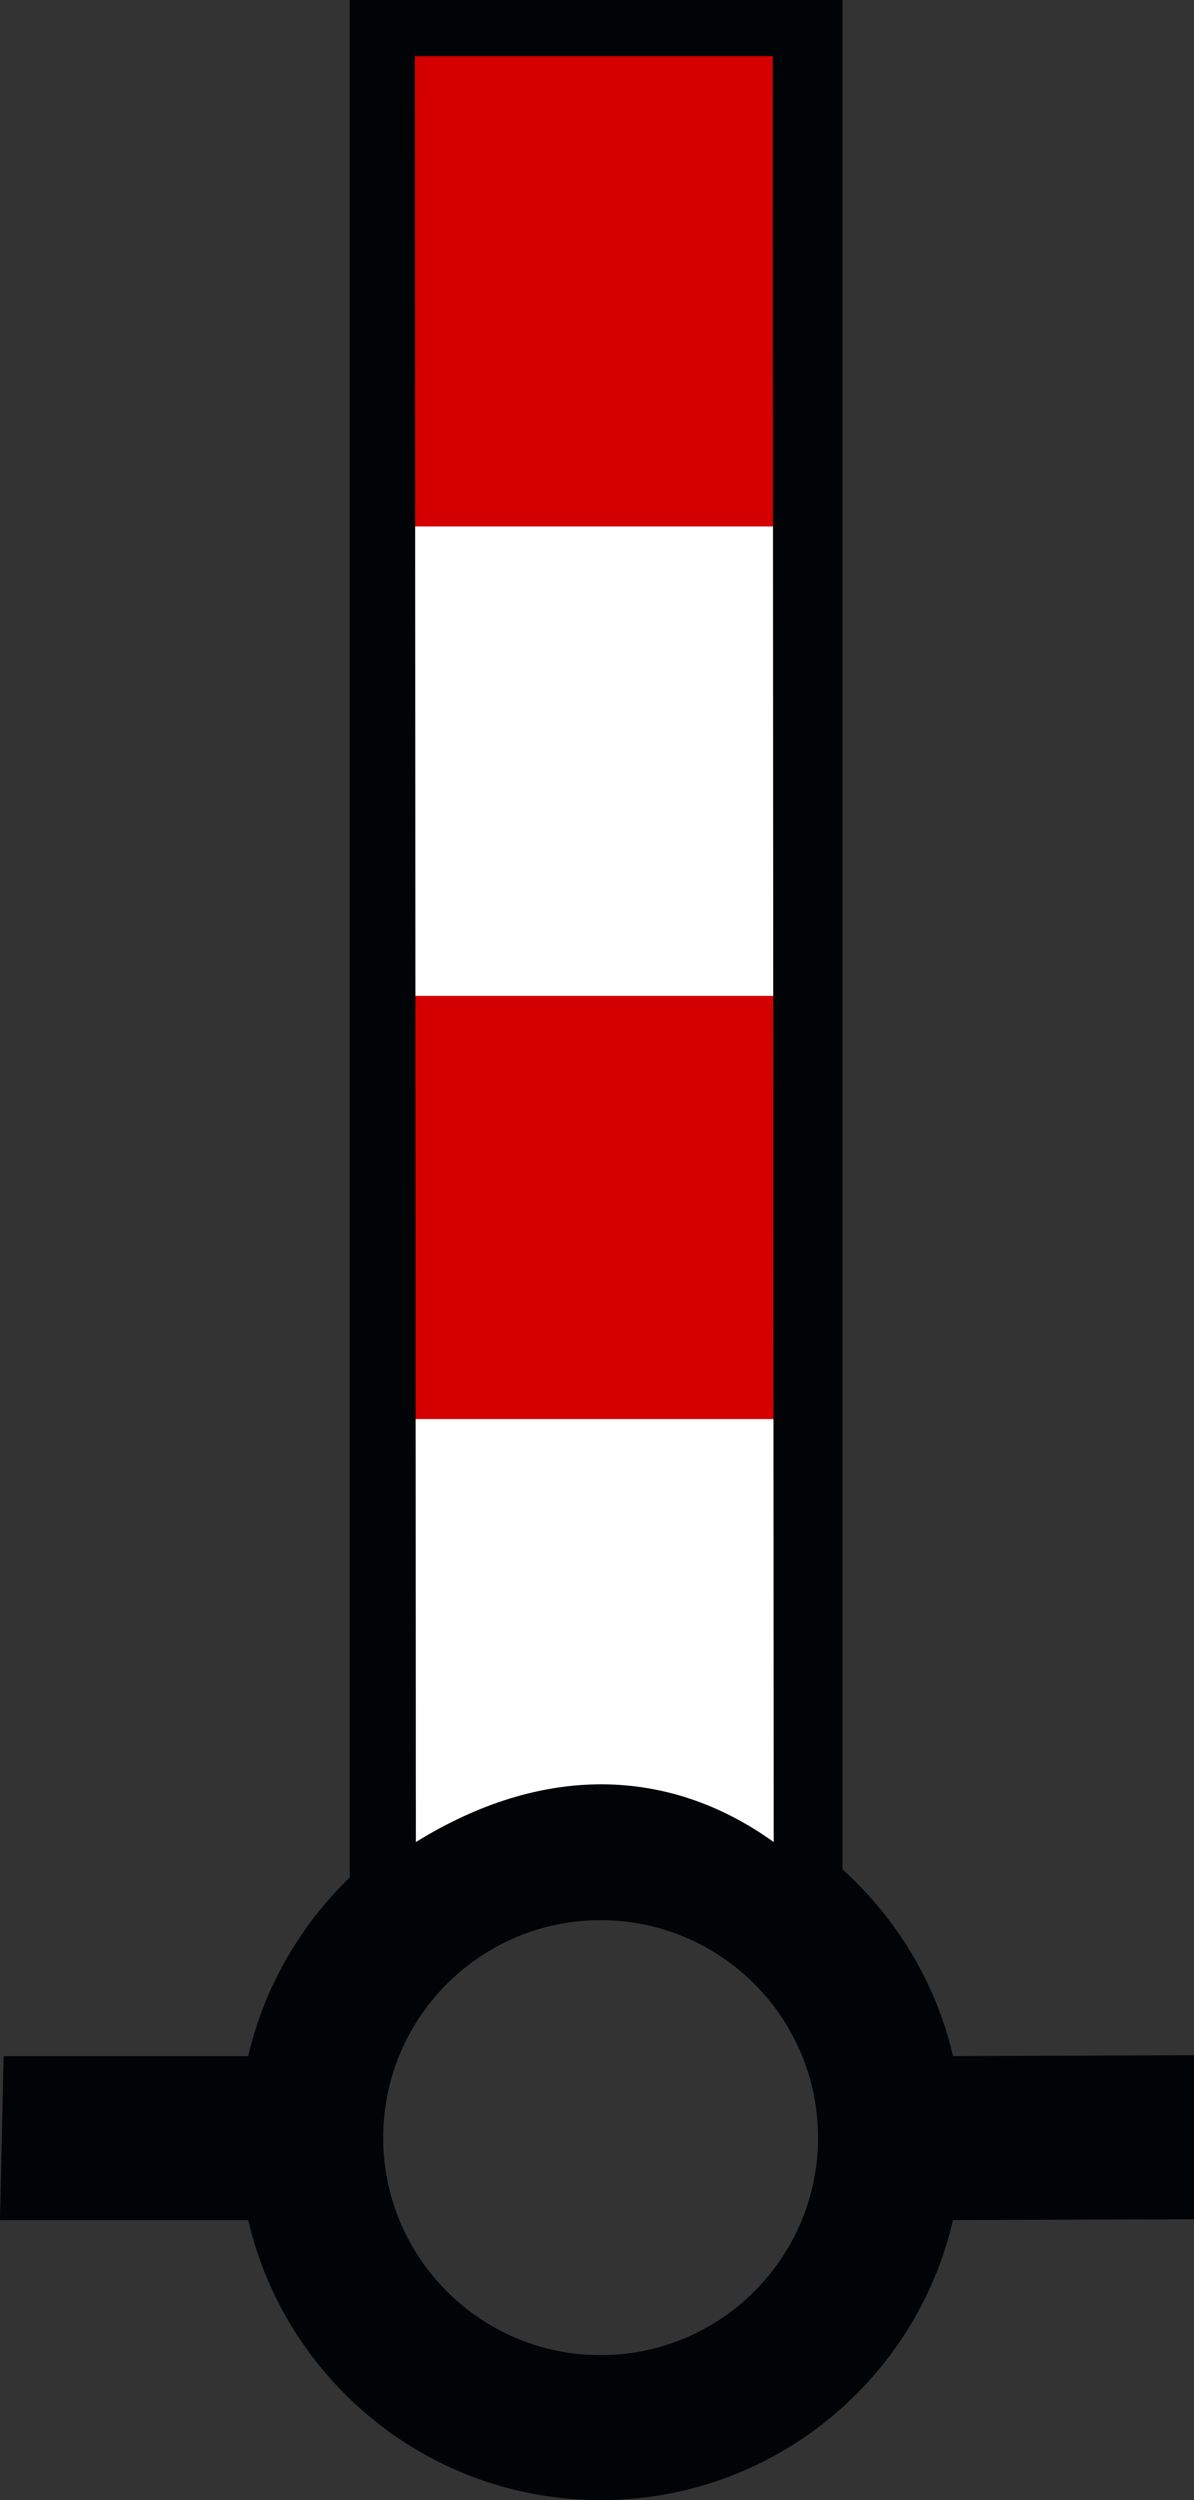 <?xml version="1.0" encoding="UTF-8" standalone="no"?>
<svg
   xmlns:dc="http://purl.org/dc/elements/1.1/"
   xmlns:cc="http://creativecommons.org/ns#"
   xmlns:rdf="http://www.w3.org/1999/02/22-rdf-syntax-ns#"
   xmlns:svg="http://www.w3.org/2000/svg"
   xmlns="http://www.w3.org/2000/svg"
   xmlns:sodipodi="http://sodipodi.sourceforge.net/DTD/sodipodi-0.dtd"
   xmlns:inkscape="http://www.inkscape.org/namespaces/inkscape"
   version="1.0"
   width="41.188"
   height="86.219"
   id="svg2"
   inkscape:version="0.48.2 r9819"
   sodipodi:docname="H_red_white_red_white.svg"
   sodipodi:version="0.32"
   inkscape:output_extension="org.inkscape.output.svg.inkscape"
   sodipodi:modified="true">
  <rect width="100%" height="100%" fill="#333333" stroke="none"/>
  <sodipodi:namedview
     pagecolor="#ffffff"
     bordercolor="#666666"
     borderopacity="1"
     objecttolerance="10"
     gridtolerance="10"
     guidetolerance="10"
     inkscape:pageopacity="0"
     inkscape:pageshadow="2"
     inkscape:window-width="1440"
     inkscape:window-height="808"
     id="namedview3078"
     showgrid="false"
     inkscape:zoom="6.3791229"
     inkscape:cx="20.59375"
     inkscape:cy="43.109375"
     inkscape:window-x="0"
     inkscape:window-y="0"
     inkscape:window-maximized="1"
     inkscape:current-layer="svg2" />
  <defs
     id="defs4" />
  <rect
     style="fill:#d40000;fill-opacity:1;stroke:none"
     id="rect2985"
     width="15.335"
     height="63.727"
     x="13.05"
     y="0.962" />
  <path
     style="fill:#ffffff;fill-opacity:1;stroke:none"
     d="M 13.219,18.156 L 13.219,34.344 L 27.719,34.344 L 27.719,18.156 L 13.219,18.156 z M 13.469,48.938 L 13.469,65.125 L 27.969,65.125 L 27.969,48.938 L 13.469,48.938 z "
     id="rect3755" />
  <path
     style="fill:#000407;fill-opacity:1;fill-rule:evenodd;stroke:none"
     d="M 12.062,0 L 12.062,64.75 C 10.358,66.399 9.116,68.521 8.562,70.906 L 0.125,70.906 L 0,76.562 L 8.562,76.562 C 9.85,82.095 14.796,86.219 20.719,86.219 C 26.644,86.219 31.59,82.098 32.875,76.562 L 41.188,76.531 L 41.188,70.875 L 32.875,70.906 C 32.288,68.377 30.928,66.155 29.062,64.469 L 29.062,0 L 12.062,0 z M 14.312,1.938 L 26.656,1.938 L 26.689,63.524 C 23.039,60.904 18.692,60.837 14.346,63.524 L 14.312,1.938 z M 20.719,66.219 C 24.859,66.219 28.219,69.579 28.219,73.719 C 28.219,77.859 24.859,81.219 20.719,81.219 C 16.579,81.219 13.219,77.859 13.219,73.719 C 13.219,69.579 16.579,66.219 20.719,66.219 z "
     id="path2520"
     inkscape:connector-curvature="0"
     sodipodi:nodetypes="ccccccsccccccccccccsssss" />
</svg>
